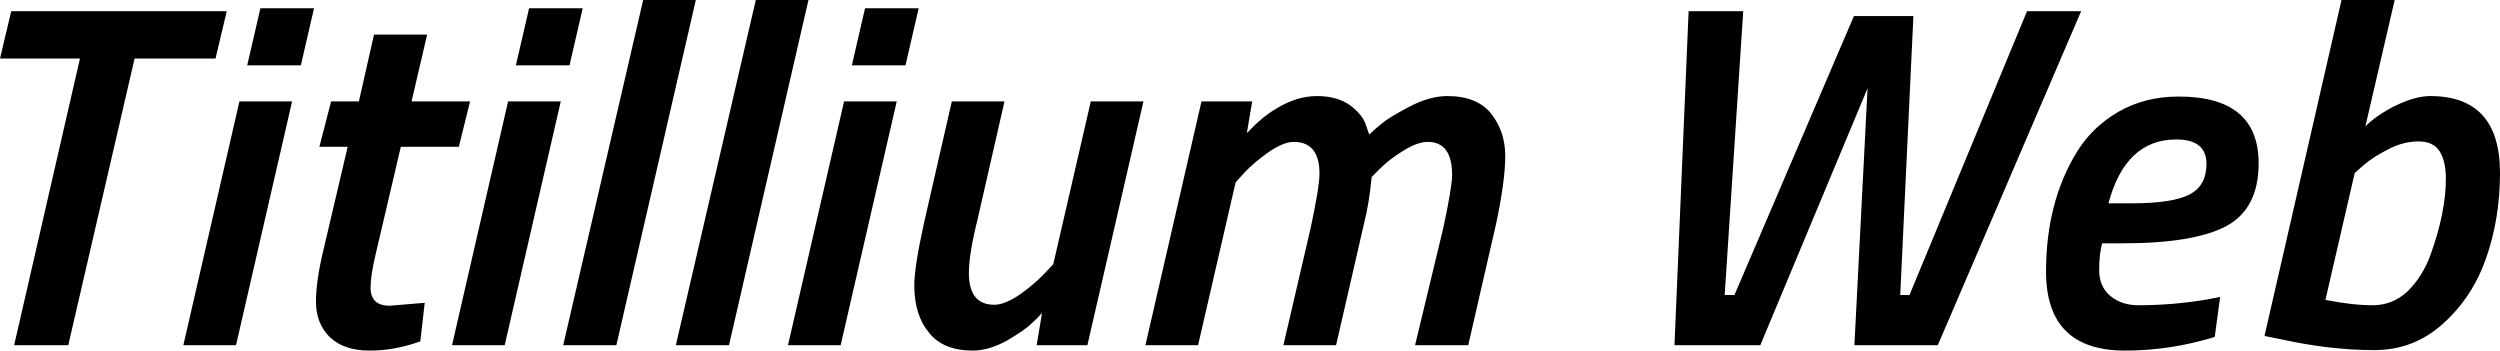 <svg xmlns="http://www.w3.org/2000/svg" viewBox="1.45 -7.08 51.27 7.19"><path d="M3.09-5.88L1.45-5.88L1.68-6.85L6.10-6.85L5.87-5.88L4.21-5.88L2.85 0L1.74 0L3.09-5.88ZM6.29 0L5.21 0L6.36-5L7.44-5L6.29 0ZM7.62-5.74L6.52-5.74L6.79-6.91L7.89-6.91L7.62-5.74ZM9.05-1.18L9.05-1.18Q9.05-0.81 9.44-0.81L9.44-0.81L10.16-0.87L10.07-0.08Q9.55 0.11 9.03 0.11Q8.50 0.11 8.21-0.17Q7.93-0.45 7.93-0.89Q7.93-1.32 8.08-1.94L8.08-1.94L8.58-4.07L8-4.07L8.24-5L8.81-5L9.12-6.37L10.21-6.37L9.89-5L11.09-5L10.86-4.07L9.67-4.07L9.15-1.85Q9.05-1.43 9.05-1.18ZM11.80 0L10.72 0L11.87-5L12.95-5L11.80 0ZM13.13-5.74L12.03-5.74L12.30-6.91L13.40-6.91L13.13-5.74ZM14.09 0L13 0L14.64-7.08L15.72-7.08L14.09 0ZM16.40 0L15.31 0L16.95-7.08L18.03-7.08L16.40 0ZM18.69 0L17.61 0L18.76-5L19.84-5L18.69 0ZM20.02-5.74L18.92-5.74L19.19-6.91L20.29-6.91L20.02-5.74ZM21.40 0.11L21.40 0.11Q20.79 0.11 20.50-0.26Q20.20-0.62 20.20-1.23L20.20-1.23Q20.20-1.60 20.40-2.51L20.40-2.51L20.97-5L22.05-5L21.50-2.59Q21.32-1.87 21.32-1.48L21.32-1.48Q21.32-0.83 21.84-0.83L21.84-0.83Q22.05-0.83 22.35-1.03Q22.65-1.24 22.85-1.45L22.85-1.45L23.05-1.66L23.82-5L24.90-5L23.75 0L22.71 0L22.82-0.66Q22.74-0.57 22.61-0.45Q22.48-0.32 22.11-0.10Q21.73 0.11 21.40 0.11ZM28.51-3.52L28.51-3.52Q28.51-4.17 27.98-4.17L27.98-4.17Q27.78-4.17 27.48-3.97Q27.18-3.76 26.98-3.55L26.98-3.55L26.79-3.34L26.02 0L24.94 0L26.09-5L27.13-5L27.02-4.35Q27.05-4.38 27.10-4.43Q27.14-4.48 27.30-4.62Q27.45-4.75 27.62-4.85L27.62-4.85Q28.04-5.11 28.46-5.11Q28.87-5.11 29.14-4.92Q29.40-4.72 29.46-4.52L29.46-4.52L29.53-4.32Q29.62-4.41 29.78-4.54Q29.93-4.67 30.35-4.89Q30.77-5.11 31.13-5.11L31.13-5.11Q31.74-5.11 32.03-4.75Q32.32-4.38 32.32-3.88Q32.32-3.38 32.13-2.48L32.13-2.48L31.56 0L30.47 0L31.05-2.41Q31.23-3.25 31.23-3.49L31.23-3.49Q31.23-4.17 30.73-4.17L30.73-4.17Q30.52-4.17 30.23-3.99Q29.94-3.81 29.76-3.63L29.76-3.63L29.58-3.45Q29.53-2.91 29.42-2.48L29.42-2.48L28.85 0L27.77 0L28.33-2.41Q28.51-3.25 28.51-3.52ZM35.79 0L36.08-6.85L37.20-6.85L36.82-1.03L37.02-1.03L39.47-6.75L40.69-6.75L40.42-1.03L40.61-1.03L43.02-6.85L44.13-6.85L41.19 0L39.48 0L39.75-5.27L37.55 0L35.79 0ZM44.50-1.54Q44.50-1.20 44.73-1.01Q44.96-0.82 45.30-0.82L45.30-0.82Q46.02-0.82 46.72-0.94L46.72-0.94L46.98-0.99L46.87-0.17Q45.96 0.11 45.03 0.11L45.03 0.11Q43.41 0.11 43.41-1.51L43.41-1.51Q43.41-2.93 44.04-3.96L44.04-3.96Q44.36-4.48 44.90-4.79Q45.44-5.10 46.13-5.10L46.13-5.10Q47.77-5.10 47.77-3.73L47.77-3.73Q47.77-2.81 47.12-2.45Q46.46-2.09 44.98-2.09L44.98-2.09L44.56-2.09Q44.50-1.87 44.50-1.54ZM44.69-2.91L45.16-2.91Q46.00-2.91 46.35-3.09Q46.70-3.27 46.70-3.72L46.70-3.72Q46.70-4.22 46.08-4.22L46.08-4.22Q45.04-4.22 44.69-2.91L44.69-2.91ZM51.29-5.11L51.29-5.11Q52.72-5.11 52.72-3.53L52.72-3.53Q52.72-2.61 52.44-1.80Q52.16-0.99 51.56-0.45Q50.96 0.10 50.14 0.10L50.14 0.10Q49.24 0.10 48.24-0.12L48.24-0.12L47.89-0.19L49.47-7.08L50.56-7.08L49.96-4.49Q50.19-4.72 50.59-4.92Q50.99-5.11 51.29-5.11ZM49.74-3.53L49.14-0.93Q49.69-0.82 50.11-0.82Q50.52-0.82 50.83-1.11Q51.13-1.41 51.29-1.84L51.29-1.84Q51.61-2.72 51.61-3.42L51.61-3.42Q51.61-3.77 51.48-3.98Q51.35-4.18 51.05-4.18Q50.74-4.18 50.43-4.02Q50.12-3.86 49.93-3.70L49.93-3.70L49.74-3.53Z"/></svg>
